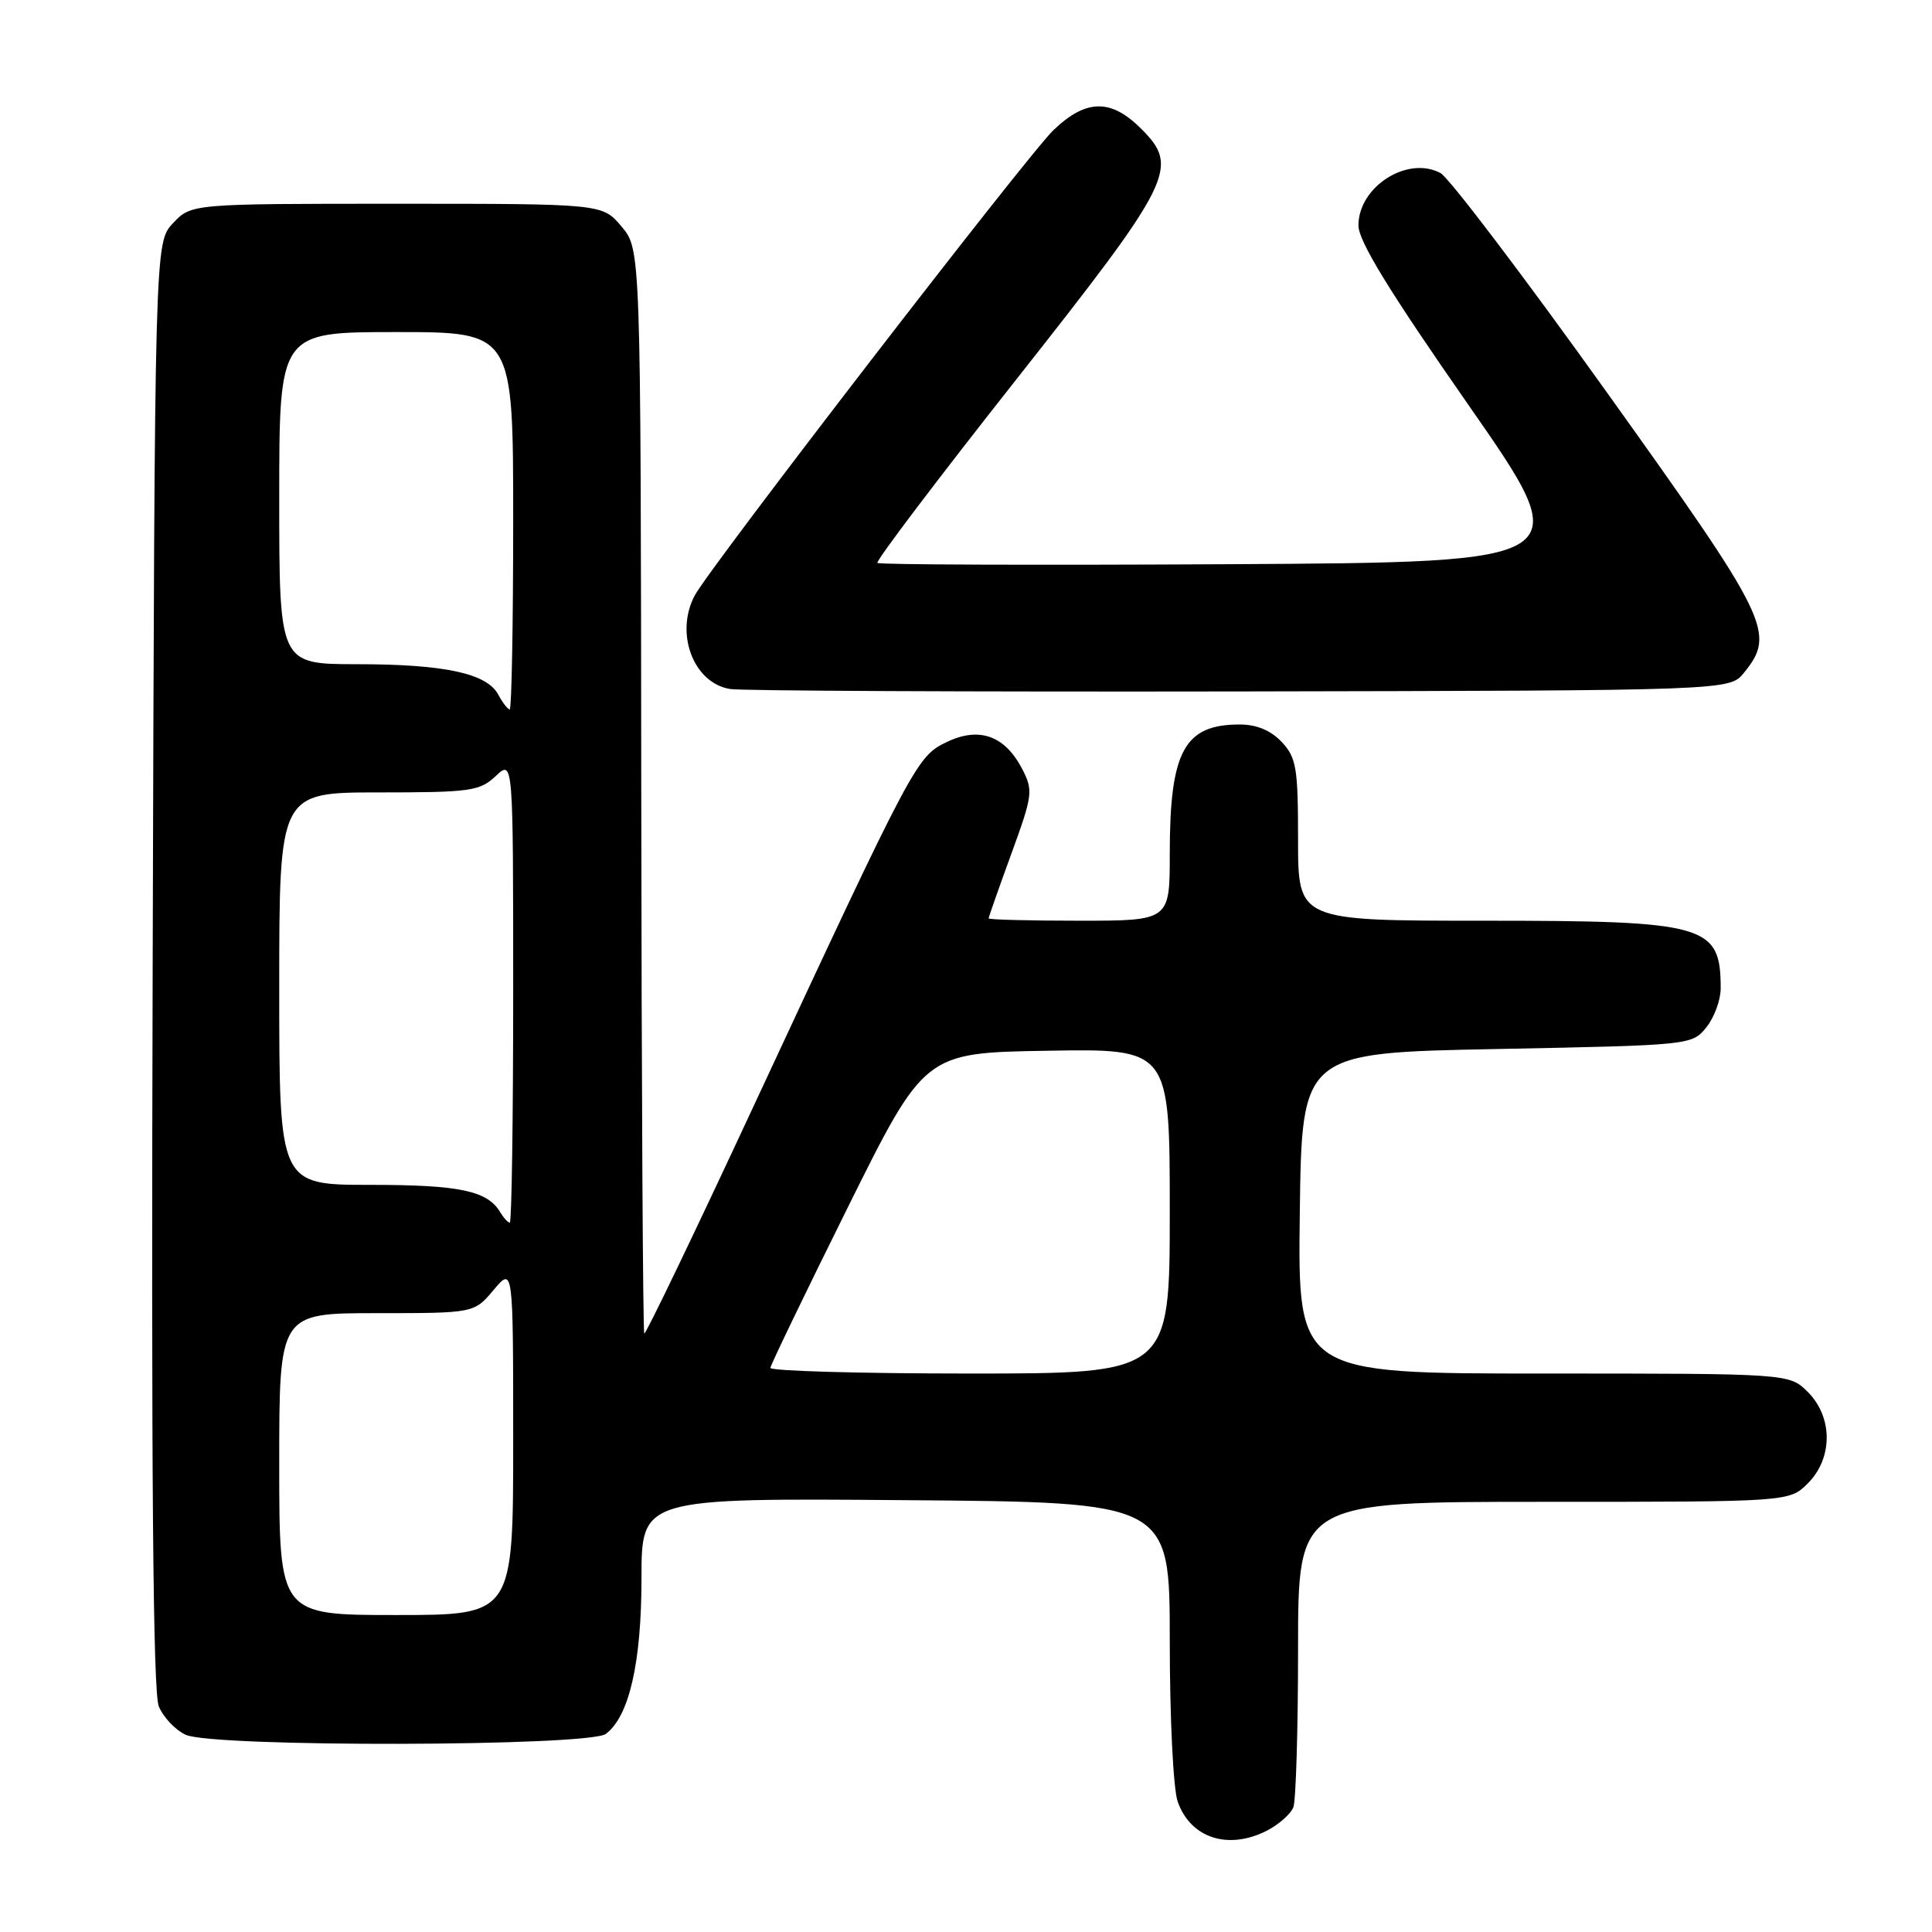 <?xml version="1.0" encoding="UTF-8" standalone="no"?>
<!DOCTYPE svg PUBLIC "-//W3C//DTD SVG 1.1//EN" "http://www.w3.org/Graphics/SVG/1.1/DTD/svg11.dtd" >
<svg xmlns="http://www.w3.org/2000/svg" xmlns:xlink="http://www.w3.org/1999/xlink" version="1.1" viewBox="0 0 256 256">
 <g >
 <path fill="currentColor"
d=" M 167.93 242.54 C 169.48 241.73 171.04 240.35 171.38 239.46 C 171.72 238.56 172.00 229.10 172.00 218.42 C 172.00 199.00 172.00 199.00 204.55 199.00 C 237.09 199.00 237.09 199.00 239.55 196.55 C 242.88 193.21 242.88 187.79 239.55 184.45 C 237.09 182.00 237.09 182.00 204.53 182.00 C 171.96 182.00 171.96 182.00 172.23 160.75 C 172.50 139.50 172.50 139.50 198.34 139.00 C 224.01 138.50 224.19 138.48 226.09 136.14 C 227.14 134.84 228.00 132.52 228.00 130.97 C 228.00 122.53 226.13 122.00 196.55 122.00 C 172.00 122.00 172.00 122.00 172.00 111.31 C 172.00 101.72 171.78 100.39 169.83 98.31 C 168.38 96.78 166.51 96.00 164.26 96.00 C 156.91 96.00 155.00 99.53 155.00 113.15 C 155.00 122.00 155.00 122.00 143.00 122.00 C 136.40 122.00 131.00 121.86 131.00 121.69 C 131.00 121.52 132.35 117.68 134.00 113.15 C 136.84 105.37 136.92 104.75 135.46 101.92 C 133.17 97.49 129.78 96.26 125.50 98.30 C 121.47 100.22 121.17 100.79 100.00 146.26 C 92.13 163.18 85.54 176.88 85.37 176.70 C 85.19 176.53 85.01 144.13 84.97 104.71 C 84.90 33.03 84.90 33.03 82.36 30.02 C 79.82 27.00 79.82 27.00 52.59 27.00 C 25.35 27.00 25.35 27.00 22.92 29.58 C 20.50 32.16 20.50 32.16 20.23 127.81 C 20.03 195.27 20.27 224.24 21.04 226.10 C 21.64 227.55 23.25 229.25 24.61 229.87 C 28.27 231.54 78.05 231.43 80.28 229.75 C 83.37 227.43 85.00 220.32 85.00 209.12 C 85.00 198.50 85.00 198.50 120.00 198.78 C 155.00 199.05 155.00 199.05 155.00 217.38 C 155.00 227.63 155.46 237.03 156.05 238.72 C 157.75 243.58 162.78 245.20 167.93 242.54 Z  M 231.09 89.14 C 235.34 83.89 234.47 82.12 212.96 52.05 C 201.94 36.64 192.00 23.54 190.87 22.93 C 186.50 20.59 180.00 24.74 180.00 29.87 C 180.00 31.94 184.05 38.55 194.55 53.62 C 209.10 74.50 209.10 74.50 162.89 74.76 C 137.48 74.90 116.49 74.83 116.26 74.59 C 116.02 74.35 124.22 63.51 134.49 50.50 C 155.48 23.90 156.34 22.18 151.20 17.05 C 147.20 13.05 143.90 13.11 139.58 17.25 C 136.19 20.50 94.08 75.12 92.07 78.88 C 89.38 83.90 91.88 90.53 96.76 91.30 C 98.27 91.54 128.68 91.68 164.34 91.62 C 229.18 91.50 229.18 91.50 231.09 89.14 Z  M 37.00 194.00 C 37.00 174.00 37.00 174.00 49.91 174.00 C 62.82 174.00 62.82 174.00 65.41 170.92 C 68.00 167.85 68.00 167.85 68.00 190.92 C 68.00 214.00 68.00 214.00 52.50 214.00 C 37.00 214.00 37.00 214.00 37.00 194.00 Z  M 102.08 181.25 C 102.12 180.84 106.73 171.28 112.33 160.00 C 122.51 139.50 122.51 139.50 138.76 139.23 C 155.00 138.95 155.00 138.95 155.00 160.48 C 155.00 182.00 155.00 182.00 128.50 182.00 C 113.92 182.00 102.03 181.66 102.08 181.25 Z  M 66.30 160.65 C 64.60 157.78 60.94 157.00 49.07 157.00 C 37.00 157.00 37.00 157.00 37.00 131.00 C 37.00 105.00 37.00 105.00 50.19 105.00 C 62.35 105.00 63.55 104.83 65.69 102.83 C 68.00 100.65 68.00 100.65 68.00 131.33 C 68.00 148.20 67.80 162.00 67.55 162.00 C 67.30 162.00 66.74 161.39 66.30 160.65 Z  M 66.02 92.04 C 64.51 89.22 58.91 88.01 47.25 88.01 C 37.00 88.00 37.00 88.00 37.00 66.00 C 37.00 44.00 37.00 44.00 52.50 44.00 C 68.00 44.00 68.00 44.00 68.00 69.00 C 68.00 82.75 67.79 94.00 67.54 94.00 C 67.28 94.00 66.60 93.12 66.02 92.04 Z "/>
</g>
</svg>